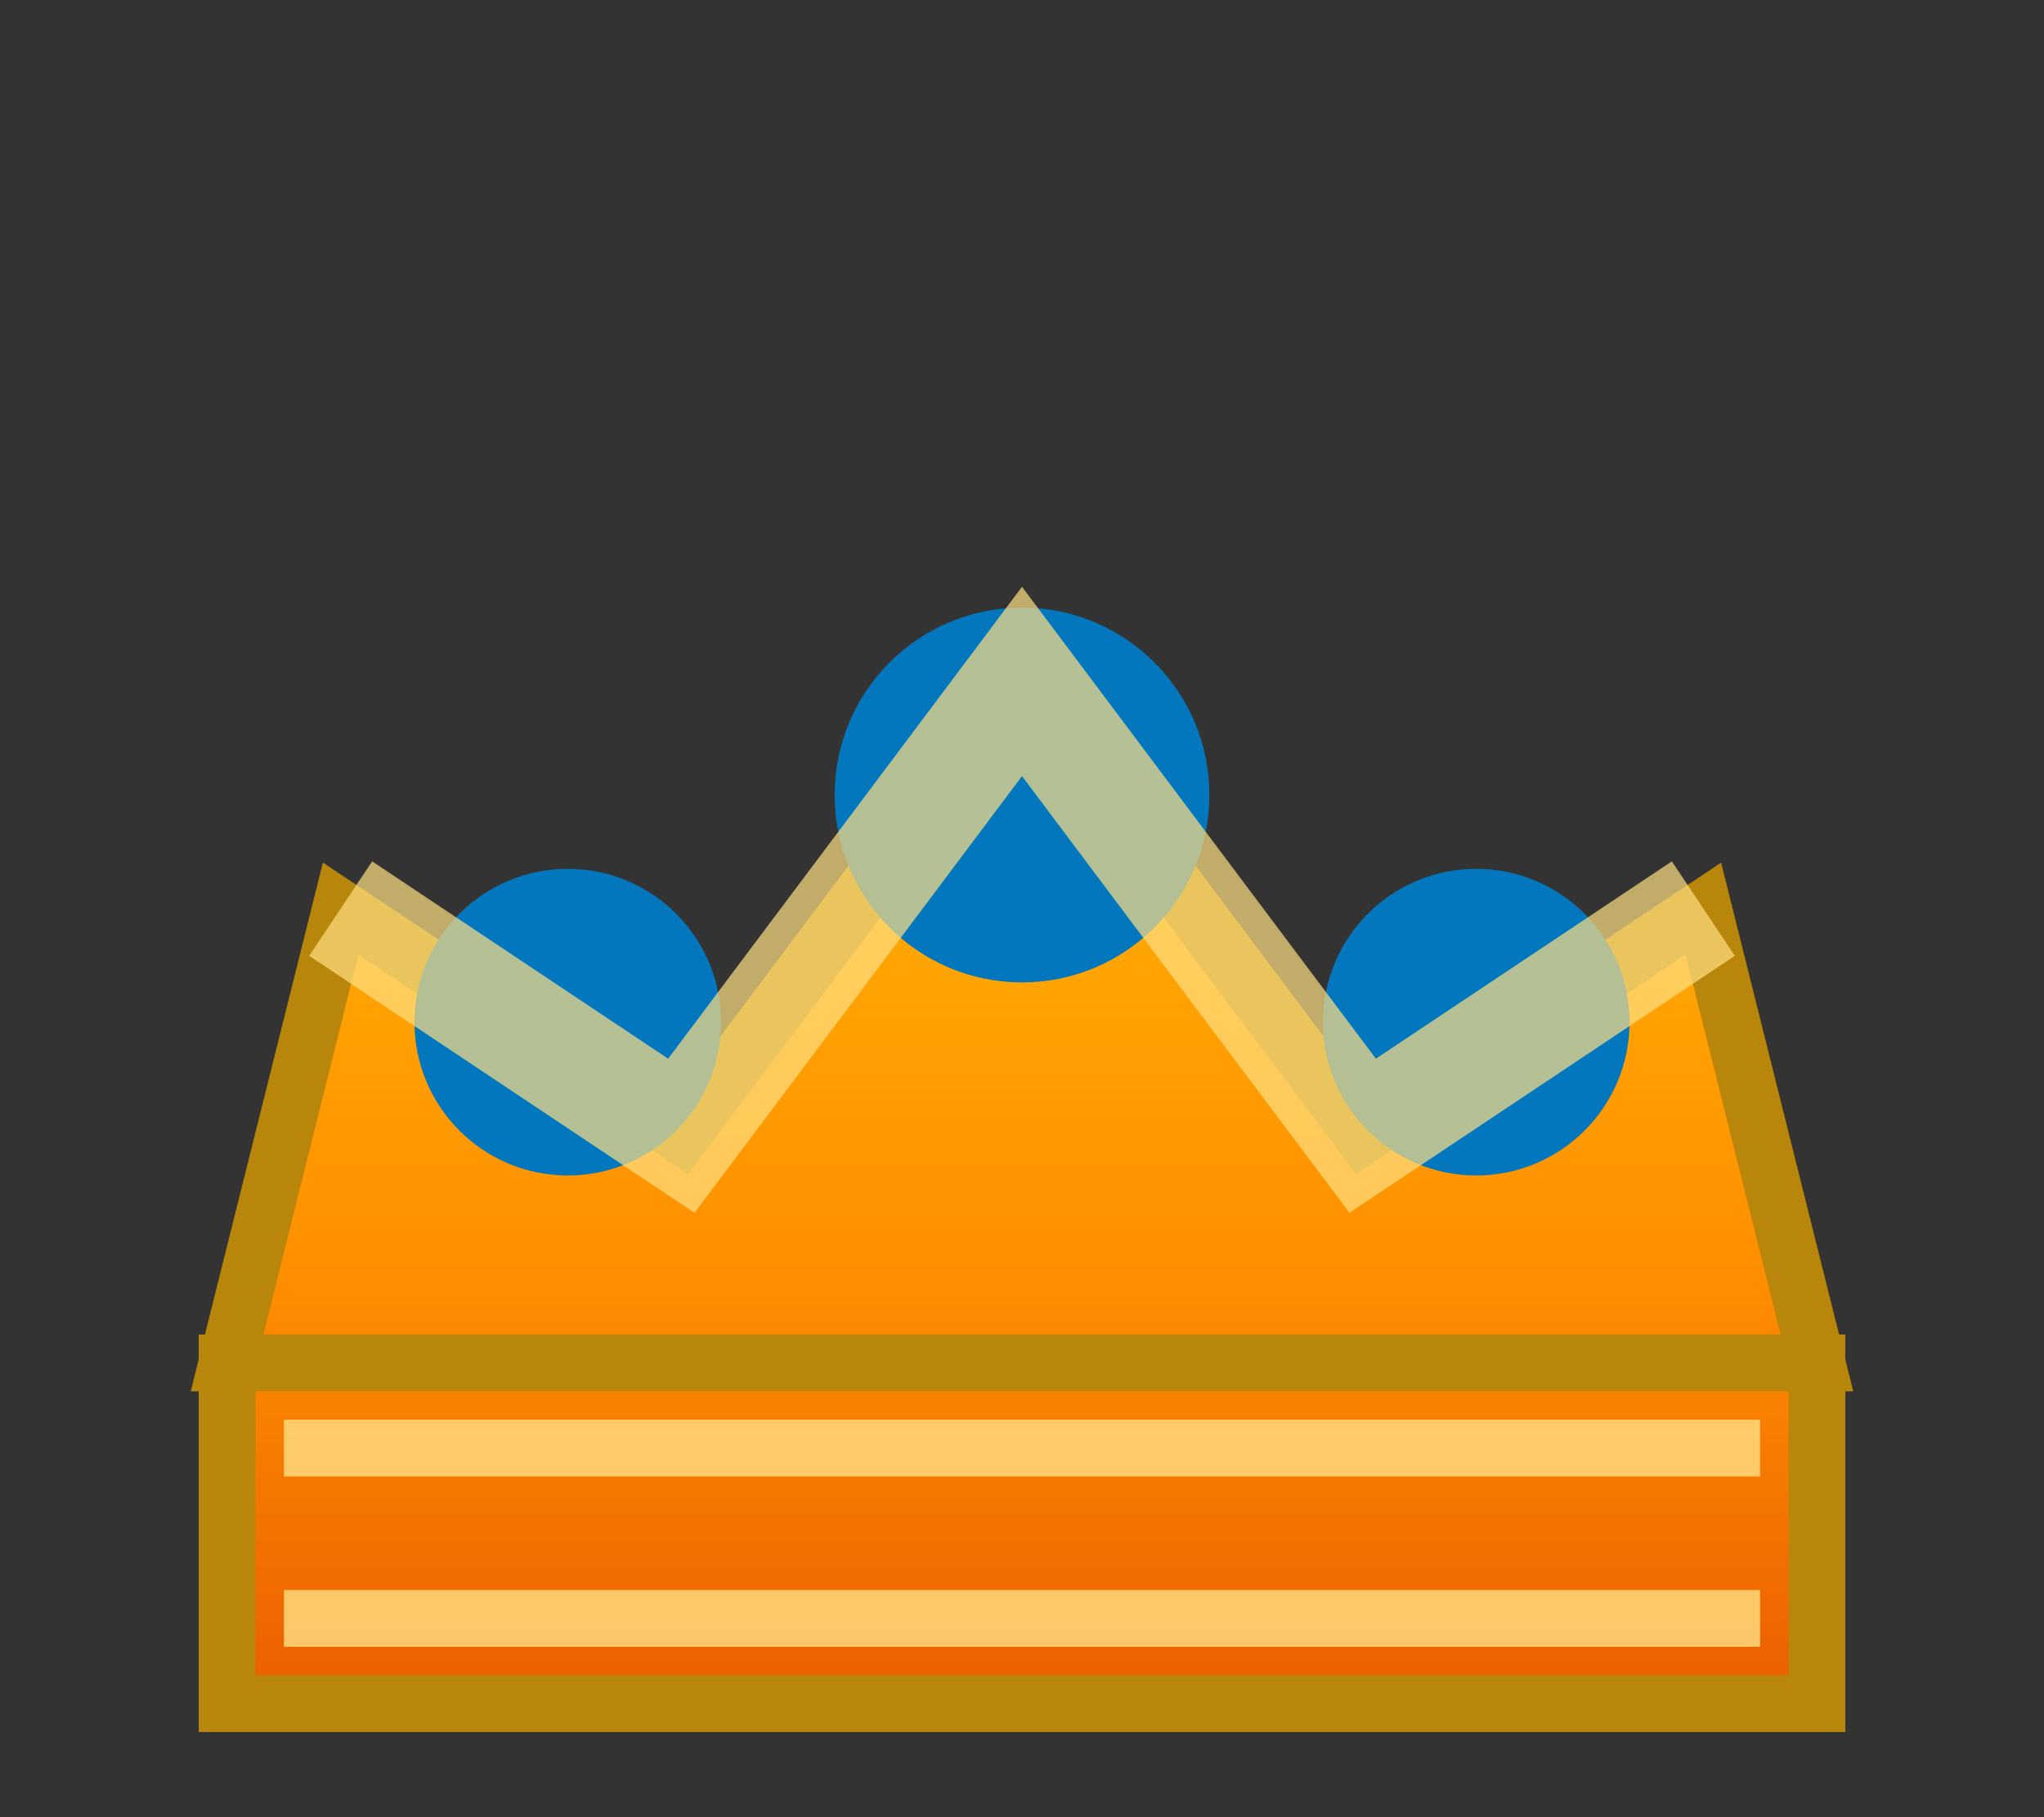 <svg width="18" height="16" viewBox="0 0 18 16" fill="none" xmlns="http://www.w3.org/2000/svg">
  <rect x="0" y="0" width="18" height="16" fill="#333333" stroke="none"/>
  <defs>
    <linearGradient id="crownGradient" x1="9" y1="0" x2="9" y2="16" gradientUnits="userSpaceOnUse">
      <stop offset="0%" stop-color="#FFD700"/>
      <stop offset="30%" stop-color="#FFC107"/>
      <stop offset="70%" stop-color="#FF8F00"/>
      <stop offset="100%" stop-color="#E65100"/>
    </linearGradient>
    <linearGradient id="gemGradient" x1="0" y1="0" x2="1" y2="1" gradientUnits="userSpaceOnUse">
      <stop offset="0%" stop-color="#E1F5FE"/>
      <stop offset="50%" stop-color="#81D4FA"/>
      <stop offset="100%" stop-color="#0277BD"/>
    </linearGradient>
  </defs>
  
  <!-- Crown base -->
  <path d="M2 12H16L15 8L12 10L9 6L6 10L3 8L2 12Z" fill="url(#crownGradient)" stroke="#B8860B" stroke-width="0.5"/>
  
  <!-- Crown band -->
  <rect x="2" y="12" width="14" height="3" fill="url(#crownGradient)" stroke="#B8860B" stroke-width="0.5"/>
  
  <!-- Left gem -->
  <circle cx="5" cy="9" r="1.2" fill="url(#gemGradient)" stroke="#0277BD" stroke-width="0.3"/>
  
  <!-- Center gem (larger) -->
  <circle cx="9" cy="7" r="1.5" fill="url(#gemGradient)" stroke="#0277BD" stroke-width="0.3"/>
  
  <!-- Right gem -->
  <circle cx="13" cy="9" r="1.2" fill="url(#gemGradient)" stroke="#0277BD" stroke-width="0.3"/>
  
  <!-- Crown points highlights -->
  <path d="M3 8L6 10L9 6L12 10L15 8" stroke="#FFE082" stroke-width="1" fill="none" opacity="0.7"/>
  
  <!-- Base decoration -->
  <rect x="2.5" y="12.5" width="13" height="0.5" fill="#FFE082" opacity="0.8"/>
  <rect x="2.5" y="14" width="13" height="0.5" fill="#FFE082" opacity="0.8"/>
</svg>